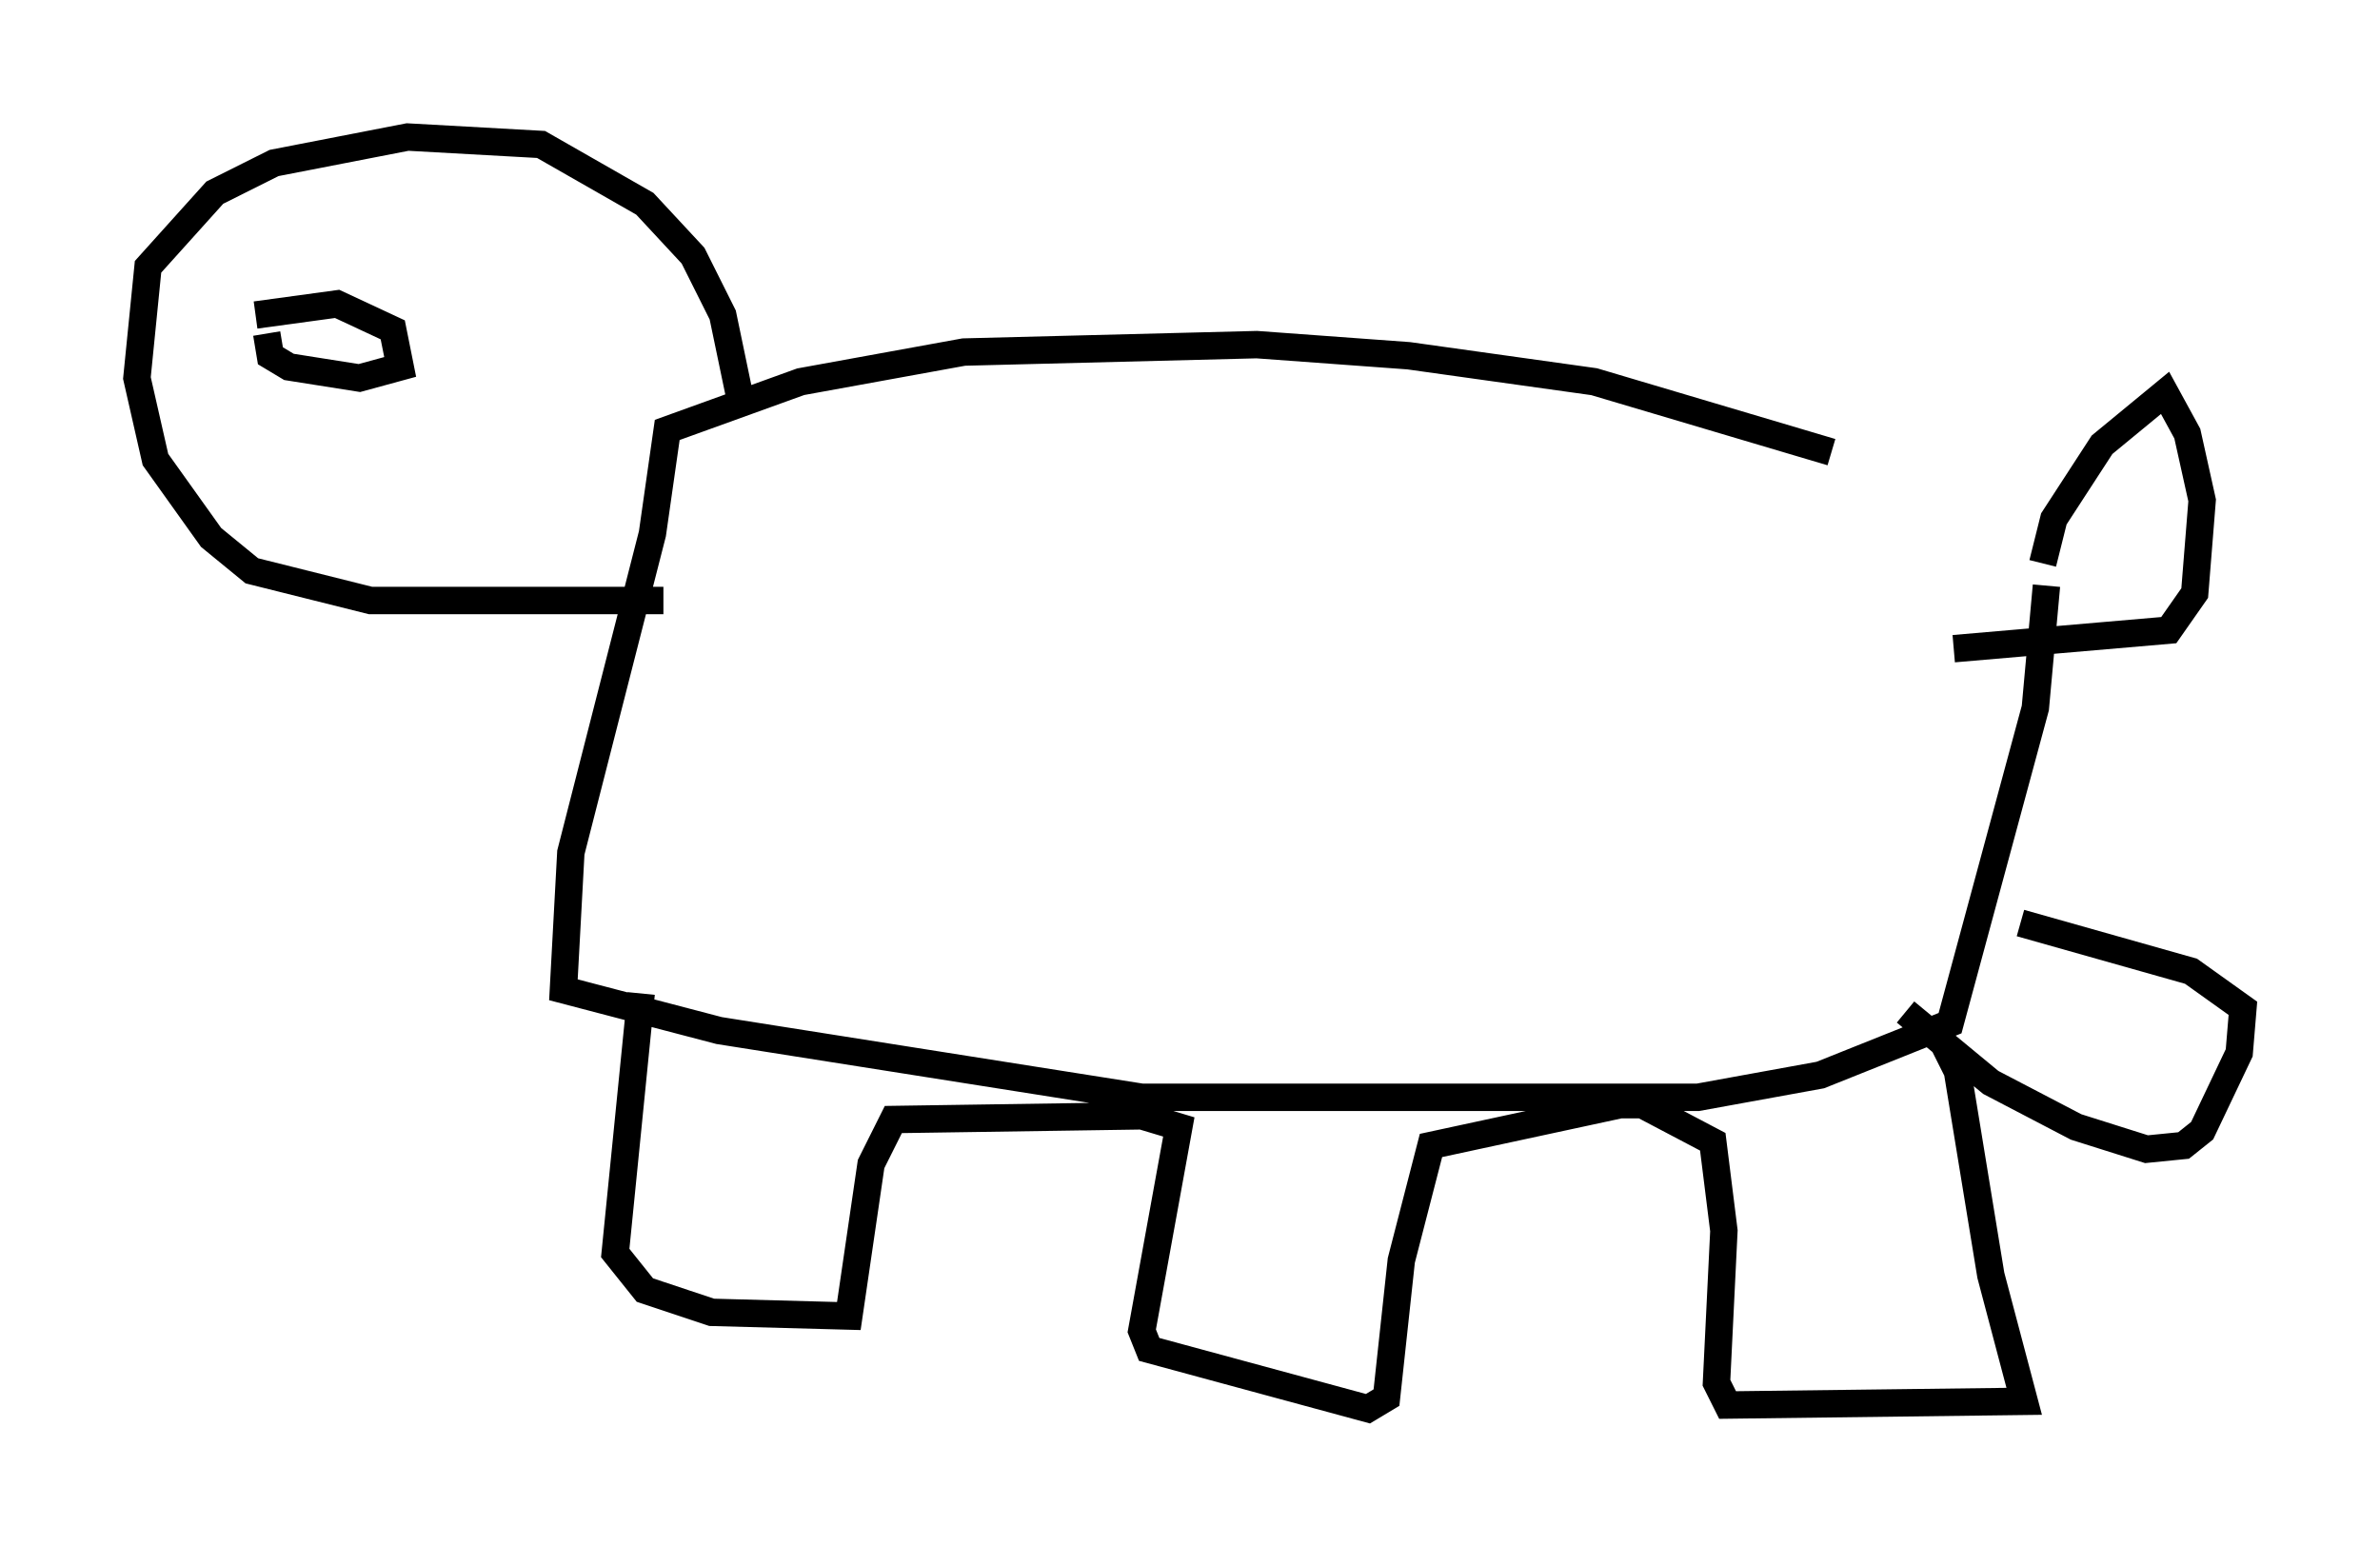 <?xml version="1.0" encoding="utf-8" ?>
<svg baseProfile="full" height="56.414" version="1.1" width="86.86" xmlns="http://www.w3.org/2000/svg" xmlns:ev="http://www.w3.org/2001/xml-events" xmlns:xlink="http://www.w3.org/1999/xlink"><defs /><rect fill="white" height="56.414" width="86.86" x="0" y="0" /><path d="M74.959, 20.561 m-8.119, -4.059 l-8.66, -2.571 -6.766, -0.947 l-5.548, -0.406 -10.69, 0.271 l-5.954, 1.083 -4.871, 1.759 l-0.541, 3.789 -2.977, 11.637 l-0.271, 5.007 5.683, 1.488 l15.426, 2.436 20.297, 0.0 l4.465, -0.812 4.736, -1.894 l3.112, -11.502 0.406, -4.465 m-4.195, 15.832 l0.947, 1.894 1.218, 7.442 l1.218, 4.601 -10.825, 0.135 l-0.406, -0.812 0.271, -5.548 l-0.406, -3.248 -2.571, -1.353 l-0.812, 0.0 -6.901, 1.488 l-1.083, 4.195 -0.541, 5.007 l-0.677, 0.406 -7.984, -2.165 l-0.271, -0.677 1.353, -7.442 l-1.353, -0.406 -9.066, 0.135 l-0.812, 1.624 -0.812, 5.548 l-5.007, -0.135 -2.436, -0.812 l-1.083, -1.353 0.947, -9.472 m50.338, -2.571 l6.225, 1.759 1.894, 1.353 l-0.135, 1.624 -1.353, 2.842 l-0.677, 0.541 -1.353, 0.135 l-2.571, -0.812 -3.112, -1.624 l-3.112, -2.571 m5.007, -16.373 l0.406, -1.624 1.759, -2.706 l2.3, -1.894 0.812, 1.488 l0.541, 2.436 -0.271, 3.383 l-0.947, 1.353 -7.848, 0.677 m-44.249, -8.931 l-0.677, -3.248 -1.083, -2.165 l-1.759, -1.894 -3.789, -2.165 l-4.871, -0.271 -4.871, 0.947 l-2.165, 1.083 -2.436, 2.706 l-0.406, 4.059 0.677, 2.977 l2.03, 2.842 1.488, 1.218 l4.33, 1.083 10.69, 0.0 m-14.885, -10.419 l2.977, -0.406 2.03, 0.947 l0.271, 1.353 -1.488, 0.406 l-2.571, -0.406 -0.677, -0.406 l-0.135, -0.812 " fill="none" stroke="black" stroke-width="1" /></svg>
